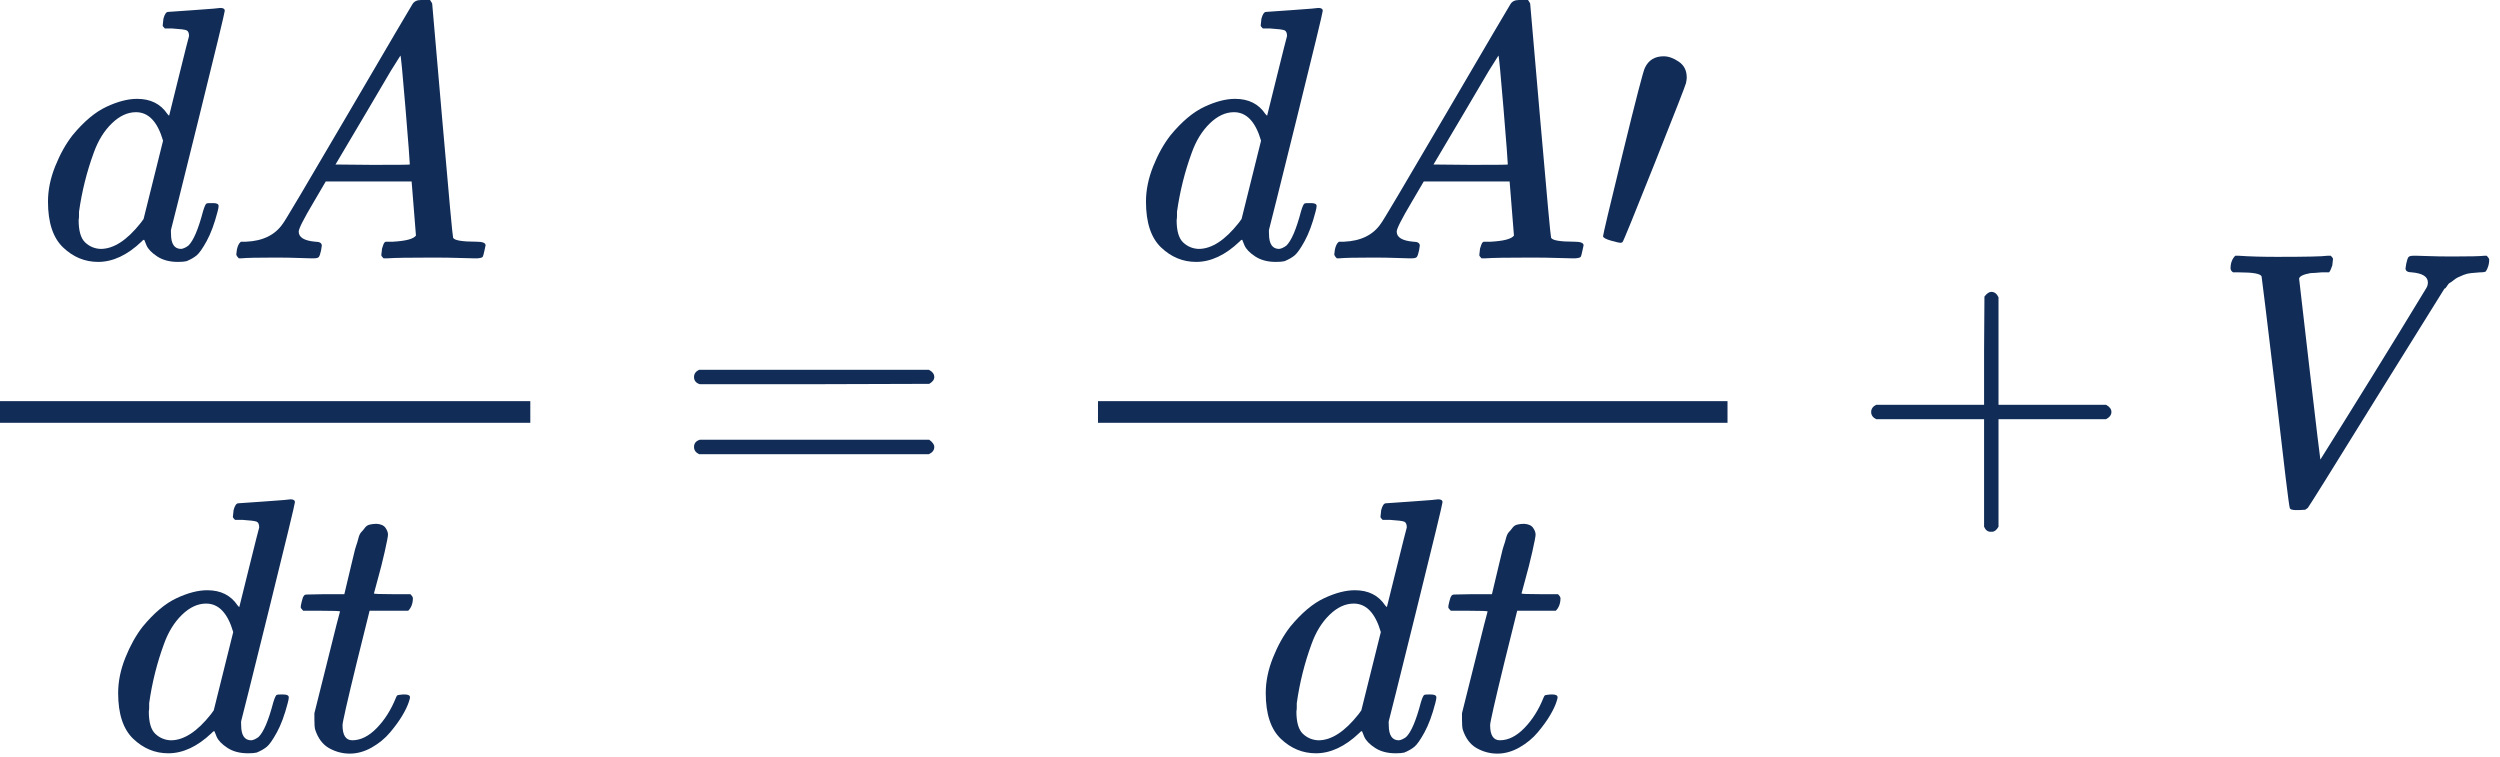 <svg width="228" height="69" viewBox="0 0 228 69" fill="none" xmlns="http://www.w3.org/2000/svg">
<path d="M15.332 1.086C15.354 1.086 16.143 1.031 17.701 0.921C19.258 0.811 20.058 0.746 20.102 0.724C20.366 0.724 20.497 0.811 20.497 0.987C20.497 1.14 19.697 4.452 18.096 10.923C16.494 17.393 15.672 20.695 15.628 20.826C15.584 20.958 15.573 21.122 15.595 21.32C15.595 22.241 15.902 22.701 16.516 22.701C16.714 22.68 16.933 22.581 17.174 22.405C17.635 21.967 18.084 20.914 18.523 19.247C18.655 18.808 18.764 18.578 18.852 18.556C18.896 18.534 19.006 18.523 19.181 18.523H19.313H19.444C19.773 18.523 19.938 18.611 19.938 18.786C19.938 18.896 19.905 19.071 19.839 19.313C19.554 20.409 19.225 21.298 18.852 21.978C18.479 22.658 18.172 23.096 17.931 23.294C17.69 23.491 17.383 23.666 17.01 23.82C16.834 23.864 16.571 23.886 16.22 23.886C15.474 23.886 14.849 23.721 14.345 23.392C13.84 23.063 13.511 22.723 13.358 22.372L13.16 21.879C13.138 21.857 13.095 21.868 13.029 21.912C12.985 21.956 12.941 22 12.897 22.043C11.603 23.272 10.287 23.886 8.949 23.886C7.743 23.886 6.679 23.447 5.758 22.57C4.836 21.692 4.376 20.3 4.376 18.391C4.376 17.339 4.595 16.264 5.034 15.167C5.473 14.07 5.999 13.127 6.613 12.338C7.644 11.087 8.675 10.221 9.706 9.739C10.737 9.256 11.669 9.015 12.502 9.015C13.731 9.015 14.652 9.475 15.266 10.396C15.376 10.528 15.431 10.572 15.431 10.528C15.452 10.44 15.748 9.245 16.319 6.942C16.889 4.639 17.196 3.422 17.24 3.29C17.24 3.005 17.163 2.829 17.01 2.764C16.856 2.698 16.428 2.643 15.727 2.599H15.036C14.904 2.467 14.838 2.38 14.838 2.336C14.838 2.292 14.86 2.084 14.904 1.711C15.014 1.294 15.156 1.086 15.332 1.086ZM14.871 12.831C14.367 11.098 13.544 10.232 12.404 10.232C11.636 10.232 10.901 10.572 10.199 11.252C9.497 11.932 8.949 12.82 8.554 13.917C7.918 15.65 7.468 17.448 7.205 19.313C7.205 19.378 7.205 19.499 7.205 19.675C7.205 19.85 7.194 19.982 7.172 20.069C7.172 21.056 7.37 21.736 7.765 22.109C8.159 22.482 8.631 22.68 9.179 22.701C10.364 22.701 11.581 21.912 12.831 20.333L13.095 19.971L14.871 12.831Z" fill="#102C57"/>
<path d="M27.242 21.122C27.242 21.649 27.746 21.956 28.755 22.044C29.15 22.044 29.348 22.164 29.348 22.405C29.348 22.427 29.326 22.57 29.282 22.833C29.216 23.14 29.15 23.338 29.084 23.425C29.019 23.513 28.876 23.557 28.657 23.557C28.613 23.557 28.481 23.557 28.262 23.557C28.043 23.557 27.67 23.546 27.143 23.524C26.617 23.502 25.915 23.491 25.038 23.491C23.48 23.491 22.482 23.513 22.044 23.557H21.78C21.627 23.404 21.55 23.283 21.55 23.195C21.594 22.603 21.736 22.219 21.978 22.044H22.438C23.974 21.978 25.092 21.429 25.794 20.398C25.926 20.267 27.911 16.922 31.749 10.364C35.588 3.806 37.54 0.483 37.606 0.395C37.759 0.132 38.023 3.8147e-05 38.395 3.8147e-05H38.658H39.218C39.349 0.197 39.415 0.307 39.415 0.329L40.337 10.956C40.951 18.041 41.28 21.616 41.324 21.682C41.433 21.923 42.146 22.044 43.462 22.044C44.01 22.044 44.285 22.153 44.285 22.373C44.285 22.416 44.252 22.57 44.186 22.833C44.12 23.162 44.065 23.36 44.021 23.425C43.977 23.491 43.824 23.535 43.561 23.557C43.495 23.557 43.341 23.557 43.1 23.557C42.859 23.557 42.431 23.546 41.817 23.524C41.203 23.502 40.402 23.491 39.415 23.491C37.353 23.491 36.005 23.513 35.368 23.557H34.974C34.842 23.425 34.776 23.327 34.776 23.261C34.776 23.195 34.798 22.998 34.842 22.669C34.93 22.384 34.996 22.208 35.039 22.142L35.171 22.044H35.829C37.014 21.978 37.715 21.791 37.935 21.484L37.54 16.549H29.709L28.591 18.457C27.692 19.971 27.242 20.859 27.242 21.122ZM37.375 15.003C37.375 14.761 37.244 13.051 36.981 9.87C36.717 6.69 36.564 5.089 36.52 5.067L35.632 6.481C35.281 7.074 34.59 8.247 33.559 10.002L30.598 15.003L33.987 15.036C36.246 15.036 37.375 15.025 37.375 15.003Z" fill="#102C57"/>
<path d="M21.731 45.9C21.753 45.9 22.543 45.845 24.1 45.735C25.657 45.626 26.458 45.56 26.502 45.538C26.765 45.538 26.896 45.626 26.896 45.801C26.896 45.955 26.096 49.267 24.495 55.737C22.893 62.208 22.071 65.509 22.027 65.64C21.983 65.772 21.972 65.936 21.994 66.134C21.994 67.055 22.301 67.516 22.916 67.516C23.113 67.494 23.332 67.395 23.573 67.22C24.034 66.781 24.484 65.728 24.922 64.061C25.054 63.623 25.164 63.392 25.251 63.37C25.295 63.348 25.405 63.337 25.58 63.337H25.712H25.844C26.173 63.337 26.337 63.425 26.337 63.601C26.337 63.71 26.304 63.886 26.238 64.127C25.953 65.224 25.624 66.112 25.251 66.792C24.878 67.472 24.572 67.911 24.33 68.108C24.089 68.305 23.782 68.481 23.409 68.634C23.233 68.678 22.97 68.7 22.619 68.7C21.874 68.7 21.248 68.536 20.744 68.207C20.239 67.878 19.91 67.538 19.757 67.187L19.56 66.693C19.538 66.671 19.494 66.682 19.428 66.726C19.384 66.77 19.34 66.814 19.296 66.858C18.002 68.086 16.686 68.7 15.348 68.7C14.142 68.7 13.078 68.261 12.157 67.384C11.236 66.507 10.775 65.114 10.775 63.206C10.775 62.153 10.994 61.078 11.433 59.981C11.872 58.885 12.398 57.942 13.012 57.152C14.043 55.902 15.074 55.035 16.105 54.553C17.136 54.07 18.068 53.829 18.902 53.829C20.13 53.829 21.051 54.29 21.665 55.211C21.775 55.343 21.83 55.386 21.83 55.343C21.852 55.255 22.148 54.059 22.718 51.756C23.288 49.453 23.595 48.236 23.639 48.104C23.639 47.819 23.562 47.644 23.409 47.578C23.255 47.512 22.828 47.457 22.126 47.413H21.435C21.303 47.282 21.238 47.194 21.238 47.15C21.238 47.106 21.259 46.898 21.303 46.525C21.413 46.108 21.556 45.9 21.731 45.9ZM21.27 57.645C20.766 55.913 19.943 55.046 18.803 55.046C18.035 55.046 17.3 55.386 16.599 56.066C15.897 56.746 15.348 57.635 14.954 58.731C14.317 60.464 13.868 62.263 13.604 64.127C13.604 64.193 13.604 64.313 13.604 64.489C13.604 64.664 13.594 64.796 13.572 64.884C13.572 65.871 13.769 66.551 14.164 66.924C14.559 67.296 15.03 67.494 15.579 67.516C16.763 67.516 17.98 66.726 19.231 65.147L19.494 64.785L21.27 57.645Z" fill="#102C57"/>
<path d="M27.653 55.701C27.5 55.548 27.423 55.438 27.423 55.372C27.423 55.285 27.456 55.109 27.522 54.846C27.587 54.583 27.642 54.429 27.686 54.385C27.73 54.276 27.829 54.221 27.982 54.221C28.136 54.221 28.695 54.21 29.66 54.188H31.404L32.029 51.556C32.095 51.315 32.172 50.996 32.259 50.602C32.347 50.207 32.424 49.922 32.49 49.746C32.555 49.571 32.621 49.351 32.687 49.088C32.753 48.825 32.84 48.639 32.95 48.529C33.06 48.419 33.169 48.288 33.279 48.134C33.389 47.98 33.542 47.882 33.74 47.838C33.937 47.794 34.135 47.772 34.332 47.772C34.727 47.794 35.001 47.915 35.155 48.134C35.308 48.353 35.385 48.562 35.385 48.759C35.385 48.913 35.286 49.428 35.089 50.306C34.891 51.183 34.672 52.049 34.431 52.905L34.102 54.122C34.102 54.166 34.65 54.188 35.747 54.188H37.425C37.578 54.341 37.655 54.462 37.655 54.55C37.655 55.032 37.512 55.416 37.227 55.701H33.707L32.523 60.472C31.667 63.981 31.239 65.868 31.239 66.131C31.239 67.052 31.535 67.513 32.128 67.513C32.895 67.513 33.641 67.14 34.365 66.394C35.089 65.648 35.67 64.727 36.109 63.63C36.153 63.499 36.207 63.422 36.273 63.4C36.339 63.378 36.504 63.356 36.767 63.334H36.898C37.227 63.334 37.392 63.422 37.392 63.597C37.392 63.663 37.359 63.795 37.293 63.992C37.183 64.343 36.986 64.76 36.701 65.243C36.416 65.725 36.043 66.24 35.582 66.789C35.122 67.337 34.562 67.798 33.904 68.171C33.246 68.543 32.577 68.73 31.897 68.73C31.239 68.73 30.614 68.566 30.022 68.237C29.43 67.907 29.002 67.337 28.739 66.526C28.695 66.35 28.673 66.054 28.673 65.637V65.045L29.825 60.439C30.592 57.346 30.987 55.789 31.009 55.767C31.009 55.723 30.45 55.701 29.331 55.701H27.653Z" fill="#102C57"/>
<path d="M48.364 38.559H0V36.585H48.364V38.559Z" fill="#102C57"/>
<path d="M63.295 34.382C63.295 34.096 63.448 33.877 63.755 33.724H84.713C85.042 33.899 85.207 34.118 85.207 34.382C85.207 34.623 85.053 34.831 84.746 35.007L74.284 35.039H63.821C63.47 34.93 63.295 34.711 63.295 34.382ZM63.295 40.764C63.295 40.435 63.47 40.216 63.821 40.106H84.746C85.053 40.325 85.207 40.545 85.207 40.764C85.207 41.049 85.042 41.269 84.713 41.422H63.755C63.448 41.269 63.295 41.049 63.295 40.764Z" fill="#102C57"/>
<path d="M115.469 1.086C115.491 1.086 116.28 1.031 117.838 0.921C119.395 0.811 120.196 0.746 120.239 0.724C120.503 0.724 120.634 0.811 120.634 0.987C120.634 1.14 119.834 4.452 118.233 10.923C116.631 17.393 115.809 20.695 115.765 20.826C115.721 20.958 115.71 21.122 115.732 21.32C115.732 22.241 116.039 22.701 116.653 22.701C116.851 22.68 117.07 22.581 117.311 22.405C117.772 21.967 118.222 20.914 118.66 19.247C118.792 18.808 118.901 18.578 118.989 18.556C119.033 18.534 119.143 18.523 119.318 18.523H119.45H119.581C119.91 18.523 120.075 18.611 120.075 18.786C120.075 18.896 120.042 19.071 119.976 19.313C119.691 20.409 119.362 21.298 118.989 21.978C118.616 22.658 118.309 23.096 118.068 23.294C117.827 23.491 117.52 23.666 117.147 23.82C116.971 23.864 116.708 23.886 116.357 23.886C115.611 23.886 114.986 23.721 114.482 23.392C113.977 23.063 113.648 22.723 113.495 22.372L113.297 21.879C113.275 21.857 113.232 21.868 113.166 21.912C113.122 21.956 113.078 22 113.034 22.043C111.74 23.272 110.424 23.886 109.086 23.886C107.88 23.886 106.816 23.447 105.895 22.57C104.973 21.692 104.513 20.3 104.513 18.391C104.513 17.339 104.732 16.264 105.171 15.167C105.61 14.07 106.136 13.127 106.75 12.338C107.781 11.087 108.812 10.221 109.843 9.739C110.874 9.256 111.806 9.015 112.639 9.015C113.868 9.015 114.789 9.475 115.403 10.396C115.513 10.528 115.568 10.572 115.568 10.528C115.589 10.44 115.886 9.245 116.456 6.942C117.026 4.639 117.333 3.422 117.377 3.29C117.377 3.005 117.3 2.829 117.147 2.764C116.993 2.698 116.566 2.643 115.864 2.599H115.173C115.041 2.467 114.975 2.38 114.975 2.336C114.975 2.292 114.997 2.084 115.041 1.711C115.151 1.294 115.293 1.086 115.469 1.086ZM115.008 12.831C114.504 11.098 113.681 10.232 112.541 10.232C111.773 10.232 111.038 10.572 110.336 11.252C109.634 11.932 109.086 12.82 108.691 13.917C108.055 15.65 107.606 17.448 107.342 19.313C107.342 19.378 107.342 19.499 107.342 19.675C107.342 19.85 107.331 19.982 107.309 20.069C107.309 21.056 107.507 21.736 107.902 22.109C108.296 22.482 108.768 22.68 109.316 22.701C110.501 22.701 111.718 21.912 112.968 20.333L113.232 19.971L115.008 12.831Z" fill="#102C57"/>
<path d="M127.379 21.122C127.379 21.649 127.883 21.956 128.892 22.044C129.287 22.044 129.485 22.164 129.485 22.405C129.485 22.427 129.463 22.57 129.419 22.833C129.353 23.14 129.287 23.338 129.221 23.425C129.156 23.513 129.013 23.557 128.794 23.557C128.75 23.557 128.618 23.557 128.399 23.557C128.179 23.557 127.807 23.546 127.28 23.524C126.754 23.502 126.052 23.491 125.175 23.491C123.617 23.491 122.619 23.513 122.181 23.557H121.917C121.764 23.404 121.687 23.283 121.687 23.195C121.731 22.603 121.873 22.219 122.115 22.044H122.575C124.111 21.978 125.229 21.429 125.931 20.398C126.063 20.267 128.048 16.922 131.886 10.364C135.725 3.806 137.677 0.483 137.743 0.395C137.896 0.132 138.159 3.8147e-05 138.532 3.8147e-05H138.795H139.355C139.486 0.197 139.552 0.307 139.552 0.329L140.473 10.956C141.088 18.041 141.417 21.616 141.46 21.682C141.57 21.923 142.283 22.044 143.599 22.044C144.147 22.044 144.422 22.153 144.422 22.373C144.422 22.416 144.389 22.57 144.323 22.833C144.257 23.162 144.202 23.36 144.158 23.425C144.114 23.491 143.961 23.535 143.698 23.557C143.632 23.557 143.478 23.557 143.237 23.557C142.996 23.557 142.568 23.546 141.954 23.524C141.34 23.502 140.539 23.491 139.552 23.491C137.49 23.491 136.141 23.513 135.505 23.557H135.111C134.979 23.425 134.913 23.327 134.913 23.261C134.913 23.195 134.935 22.998 134.979 22.669C135.067 22.384 135.133 22.208 135.176 22.142L135.308 22.044H135.966C137.15 21.978 137.852 21.791 138.072 21.484L137.677 16.549H129.846L128.728 18.457C127.829 19.971 127.379 20.859 127.379 21.122ZM137.512 15.003C137.512 14.761 137.381 13.051 137.118 9.87C136.854 6.69 136.701 5.089 136.657 5.067L135.769 6.481C135.418 7.074 134.727 8.247 133.696 10.002L130.735 15.003L134.124 15.036C136.383 15.036 137.512 15.025 137.512 15.003Z" fill="#102C57"/>
<path d="M147.81 22.144C147.679 22.144 147.383 22.078 146.922 21.946C146.461 21.815 146.22 21.683 146.198 21.552C146.198 21.398 146.801 18.854 148.008 13.918C149.214 8.983 149.883 6.406 150.015 6.187C150.344 5.485 150.914 5.134 151.725 5.134C152.164 5.134 152.625 5.298 153.107 5.627C153.59 5.956 153.831 6.439 153.831 7.075C153.831 7.185 153.809 7.349 153.765 7.569C153.743 7.722 152.789 10.168 150.903 14.905C149.017 19.643 148.041 22.034 147.975 22.078C147.909 22.122 147.854 22.144 147.81 22.144Z" fill="#102C57"/>
<path d="M126.392 45.9C126.414 45.9 127.203 45.845 128.761 45.735C130.318 45.626 131.118 45.56 131.162 45.538C131.426 45.538 131.557 45.626 131.557 45.801C131.557 45.955 130.757 49.267 129.155 55.737C127.554 62.208 126.732 65.509 126.688 65.64C126.644 65.772 126.633 65.936 126.655 66.134C126.655 67.055 126.962 67.516 127.576 67.516C127.774 67.494 127.993 67.395 128.234 67.22C128.695 66.781 129.144 65.728 129.583 64.061C129.715 63.623 129.824 63.392 129.912 63.37C129.956 63.348 130.066 63.337 130.241 63.337H130.373H130.504C130.833 63.337 130.998 63.425 130.998 63.601C130.998 63.71 130.965 63.886 130.899 64.127C130.614 65.224 130.285 66.112 129.912 66.792C129.539 67.472 129.232 67.911 128.991 68.108C128.75 68.305 128.443 68.481 128.07 68.634C127.894 68.678 127.631 68.7 127.28 68.7C126.534 68.7 125.909 68.536 125.405 68.207C124.9 67.878 124.571 67.538 124.418 67.187L124.22 66.693C124.198 66.671 124.154 66.682 124.089 66.726C124.045 66.77 124.001 66.814 123.957 66.858C122.663 68.086 121.347 68.7 120.009 68.7C118.803 68.7 117.739 68.261 116.818 67.384C115.896 66.507 115.436 65.114 115.436 63.206C115.436 62.153 115.655 61.078 116.094 59.981C116.532 58.885 117.059 57.942 117.673 57.152C118.704 55.902 119.735 55.035 120.766 54.553C121.797 54.07 122.729 53.829 123.562 53.829C124.791 53.829 125.712 54.29 126.326 55.211C126.436 55.343 126.49 55.386 126.49 55.343C126.512 55.255 126.808 54.059 127.379 51.756C127.949 49.453 128.256 48.236 128.3 48.104C128.3 47.819 128.223 47.644 128.07 47.578C127.916 47.512 127.488 47.457 126.787 47.413H126.096C125.964 47.282 125.898 47.194 125.898 47.15C125.898 47.106 125.92 46.898 125.964 46.525C126.074 46.108 126.216 45.9 126.392 45.9ZM125.931 57.645C125.427 55.913 124.604 55.046 123.464 55.046C122.696 55.046 121.961 55.386 121.259 56.066C120.557 56.746 120.009 57.635 119.614 58.731C118.978 60.464 118.528 62.263 118.265 64.127C118.265 64.193 118.265 64.313 118.265 64.489C118.265 64.664 118.254 64.796 118.232 64.884C118.232 65.871 118.43 66.551 118.825 66.924C119.219 67.296 119.691 67.494 120.239 67.516C121.424 67.516 122.641 66.726 123.891 65.147L124.154 64.785L125.931 57.645Z" fill="#102C57"/>
<path d="M132.314 55.701C132.16 55.548 132.084 55.438 132.084 55.372C132.084 55.285 132.117 55.109 132.182 54.846C132.248 54.583 132.303 54.429 132.347 54.385C132.391 54.276 132.489 54.221 132.643 54.221C132.796 54.221 133.356 54.21 134.321 54.188H136.065L136.69 51.556C136.756 51.315 136.832 50.996 136.92 50.602C137.008 50.207 137.085 49.922 137.15 49.746C137.216 49.571 137.282 49.351 137.348 49.088C137.414 48.825 137.501 48.639 137.611 48.529C137.721 48.419 137.83 48.288 137.94 48.134C138.05 47.98 138.203 47.882 138.401 47.838C138.598 47.794 138.795 47.772 138.993 47.772C139.388 47.794 139.662 47.915 139.815 48.134C139.969 48.353 140.046 48.562 140.046 48.759C140.046 48.913 139.947 49.428 139.75 50.306C139.552 51.183 139.333 52.049 139.092 52.905L138.763 54.122C138.763 54.166 139.311 54.188 140.408 54.188H142.085C142.239 54.341 142.316 54.462 142.316 54.55C142.316 55.032 142.173 55.416 141.888 55.701H138.368L137.183 60.472C136.328 63.981 135.9 65.868 135.9 66.131C135.9 67.052 136.196 67.513 136.788 67.513C137.556 67.513 138.302 67.14 139.026 66.394C139.75 65.648 140.331 64.727 140.769 63.63C140.813 63.499 140.868 63.422 140.934 63.4C141 63.378 141.164 63.356 141.427 63.334H141.559C141.888 63.334 142.053 63.422 142.053 63.597C142.053 63.663 142.02 63.795 141.954 63.992C141.844 64.343 141.647 64.76 141.362 65.243C141.077 65.725 140.704 66.24 140.243 66.789C139.782 67.337 139.223 67.798 138.565 68.171C137.907 68.543 137.238 68.73 136.558 68.73C135.9 68.73 135.275 68.566 134.683 68.237C134.091 67.907 133.663 67.337 133.4 66.526C133.356 66.35 133.334 66.054 133.334 65.637V65.045L134.485 60.439C135.253 57.346 135.648 55.789 135.67 55.767C135.67 55.723 135.111 55.701 133.992 55.701H132.314Z" fill="#102C57"/>
<path d="M157.549 38.559H100.137V36.585H157.549V38.559Z" fill="#102C57"/>
<path d="M170.65 38.002C170.65 38.002 170.65 37.859 170.65 37.574C170.65 37.289 170.804 37.07 171.111 36.916H180.948V31.981L180.981 27.046C181.2 26.761 181.409 26.618 181.606 26.618C181.891 26.618 182.11 26.783 182.264 27.112V36.916H192.068C192.397 37.092 192.562 37.311 192.562 37.574C192.562 37.838 192.397 38.057 192.068 38.232H182.264V48.037C182.089 48.344 181.891 48.497 181.672 48.497H181.606H181.54C181.277 48.497 181.08 48.344 180.948 48.037V38.232H171.111C170.804 38.079 170.65 37.859 170.65 37.574V38.002Z" fill="#102C57"/>
<path d="M203.426 24.477C203.426 23.995 203.569 23.611 203.854 23.326H204.216C205.137 23.392 206.288 23.425 207.67 23.425C210.258 23.425 211.783 23.392 212.243 23.326H212.572C212.704 23.457 212.77 23.556 212.77 23.622C212.77 23.688 212.748 23.885 212.704 24.214C212.594 24.543 212.496 24.752 212.408 24.839H211.717C211.234 24.883 210.905 24.905 210.73 24.905C210.094 25.015 209.743 25.179 209.677 25.399C209.677 25.442 209.995 28.195 210.631 33.657C211.267 39.118 211.596 41.871 211.618 41.915L214.02 38.066C215.621 35.499 217.222 32.911 218.824 30.301C220.425 27.691 221.247 26.342 221.291 26.254C221.379 26.101 221.423 25.936 221.423 25.761C221.423 25.234 220.94 24.927 219.975 24.839C219.58 24.839 219.383 24.719 219.383 24.477C219.383 24.456 219.405 24.313 219.449 24.05C219.514 23.743 219.58 23.545 219.646 23.457C219.712 23.37 219.854 23.326 220.074 23.326C220.118 23.326 220.249 23.326 220.469 23.326C220.688 23.326 221.061 23.337 221.587 23.359C222.114 23.381 222.815 23.392 223.693 23.392C225.206 23.392 226.16 23.37 226.555 23.326H226.786C226.939 23.48 227.016 23.6 227.016 23.688C227.016 24.061 226.917 24.412 226.72 24.741C226.654 24.806 226.467 24.839 226.16 24.839C225.875 24.861 225.612 24.883 225.371 24.905C225.13 24.927 224.899 24.982 224.68 25.07C224.461 25.157 224.285 25.234 224.153 25.3C224.022 25.366 223.89 25.453 223.759 25.563C223.627 25.673 223.517 25.75 223.43 25.794C223.342 25.837 223.254 25.936 223.166 26.09C223.079 26.243 223.002 26.32 222.936 26.32L216.586 36.519C212.638 42.902 210.598 46.17 210.467 46.324C210.401 46.367 210.324 46.422 210.236 46.488L209.644 46.521H209.414C209.019 46.521 208.822 46.444 208.822 46.291C208.756 46.159 208.328 42.65 207.539 35.762C206.705 28.788 206.277 25.267 206.255 25.201C206.146 24.96 205.466 24.839 204.216 24.839H203.656C203.503 24.73 203.426 24.609 203.426 24.477Z" fill="#102C57"/>
</svg>
